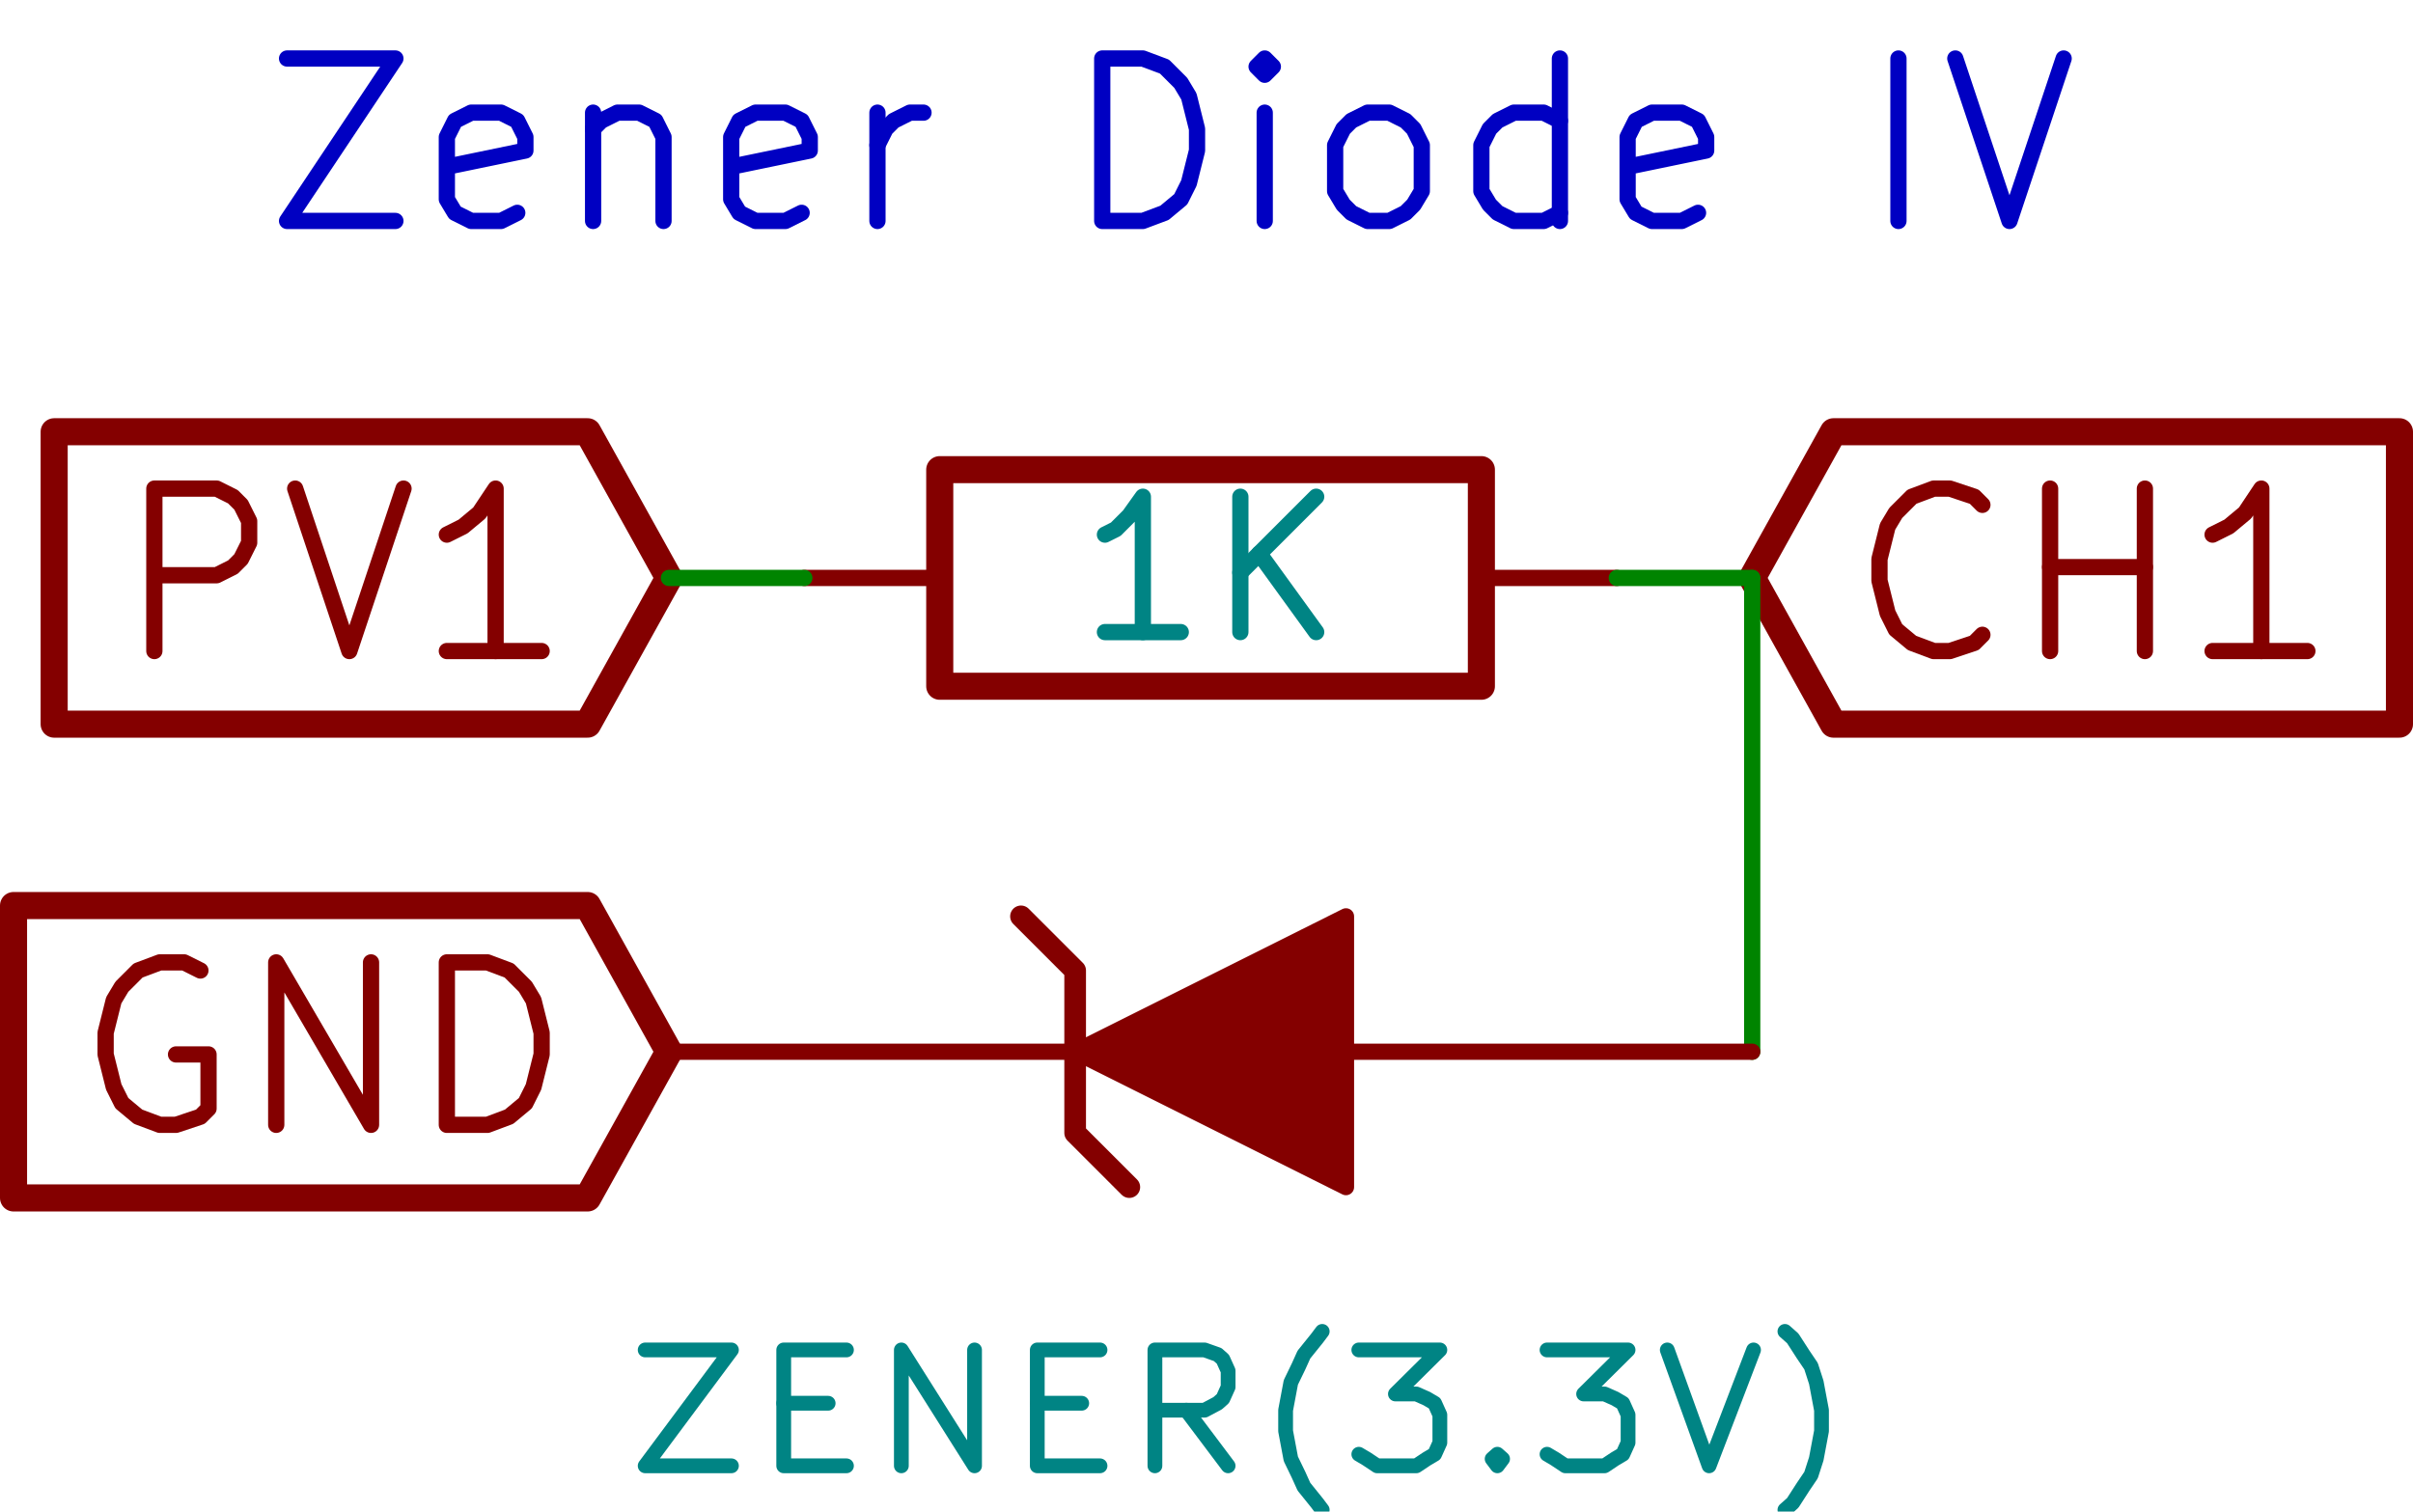 <?xml version="1.0" encoding="UTF-8" standalone="no"?>
<svg
   xmlns:dc="http://purl.org/dc/elements/1.1/"
   xmlns:cc="http://creativecommons.org/ns#"
   xmlns:rdf="http://www.w3.org/1999/02/22-rdf-syntax-ns#"
   xmlns:svg="http://www.w3.org/2000/svg"
   xmlns="http://www.w3.org/2000/svg"
   xmlns:sodipodi="http://sodipodi.sourceforge.net/DTD/sodipodi-0.dtd"
   xmlns:inkscape="http://www.inkscape.org/namespaces/inkscape"
   version="1.1"
   width="2.263cm"
   height="1.418cm"
   viewBox="0 0 8909.998 5580.782"
   id="svg2"
   inkscape:version="0.92.3 (3ce5693, 2018-03-11)"
   sodipodi:docname="zener.svg">
  <defs
     id="defs1236" />
  <sodipodi:namedview
     pagecolor="#ffffff"
     bordercolor="#666666"
     borderopacity="1"
     objecttolerance="10"
     gridtolerance="10"
     guidetolerance="10"
     inkscape:pageopacity="0"
     inkscape:pageshadow="2"
     inkscape:window-width="1299"
     inkscape:window-height="713"
     id="namedview1234"
     showgrid="false"
     fit-margin-top="0"
     fit-margin-left="0"
     fit-margin-right="0"
     fit-margin-bottom="0"
     inkscape:zoom="4.5155252"
     inkscape:cx="47.396672"
     inkscape:cy="46.223031"
     inkscape:window-x="67"
     inkscape:window-y="27"
     inkscape:window-maximized="1"
     inkscape:current-layer="svg2" />
  <title
     id="title4">SVG Picture created as diodes.sch.svg date 2016/06/16 13:43:08 </title>
  <desc
     id="desc6">Picture generated by Eeschema-SVG </desc>
  <g
     style="fill:#000000;fill-opacity:1;stroke:#000000;stroke-linecap:round;stroke-linejoin:round;stroke-opacity:1"
     id="g8"
     transform="translate(-17864.523,-40988.093)" />
  <g
     style="fill:#000000;fill-opacity:0;stroke:#000000;stroke-width:60;stroke-linecap:round;stroke-linejoin:round;stroke-opacity:1"
     id="g10"
     transform="translate(-17864.523,-40988.093)" />
  <g
     style="fill:#840000;fill-opacity:0;stroke:#840000;stroke-width:0;stroke-linecap:round;stroke-linejoin:round;stroke-opacity:1"
     id="g58"
     transform="translate(-17864.523,-40988.093)" />
  <g
     style="fill:#840000;fill-opacity:0;stroke:#840000;stroke-width:0;stroke-linecap:round;stroke-linejoin:round;stroke-opacity:1"
     id="g74"
     transform="translate(-17864.523,-40988.093)" />
  <g
     style="fill:#008484;fill-opacity:0;stroke:#008484;stroke-width:0;stroke-linecap:round;stroke-linejoin:round;stroke-opacity:1"
     id="g100"
     transform="translate(-17864.523,-40988.093)" />
  <g
     style="fill:#840000;fill-opacity:0;stroke:#840000;stroke-width:0;stroke-linecap:round;stroke-linejoin:round;stroke-opacity:1"
     id="g102"
     transform="translate(-17864.523,-40988.093)" />
  <g
     style="fill:#840000;fill-opacity:0;stroke:#840000;stroke-width:60;stroke-linecap:round;stroke-linejoin:round;stroke-opacity:1"
     id="g154"
     transform="translate(-17864.523,-40988.093)" />
  <g
     style="fill:#840000;fill-opacity:0;stroke:#840000;stroke-width:0;stroke-linecap:round;stroke-linejoin:round;stroke-opacity:1"
     id="g218"
     transform="translate(-17864.523,-40988.093)" />
  <g
     style="fill:#840000;fill-opacity:0;stroke:#840000;stroke-width:0;stroke-linecap:round;stroke-linejoin:round;stroke-opacity:1"
     id="g234"
     transform="translate(-17864.523,-40988.093)" />
  <g
     style="fill:#840000;fill-opacity:0;stroke:#840000;stroke-width:60;stroke-linecap:round;stroke-linejoin:round;stroke-opacity:1"
     id="g270"
     transform="translate(-17864.523,-40988.093)" />
  <g
     style="fill:#840000;fill-opacity:0;stroke:#840000;stroke-width:0;stroke-linecap:round;stroke-linejoin:round;stroke-opacity:1"
     id="g372"
     transform="translate(-17864.523,-40988.093)" />
  <g
     style="fill:#840000;fill-opacity:0;stroke:#840000;stroke-width:60;stroke-linecap:round;stroke-linejoin:round;stroke-opacity:1"
     id="g398"
     transform="translate(-17864.523,-40988.093)" />
  <g
     style="fill:#0000c2;fill-opacity:0;stroke:#0000c2;stroke-width:0;stroke-linecap:round;stroke-linejoin:round;stroke-opacity:1"
     id="g432"
     transform="translate(-17864.523,-40988.093)" />
  <g
     style="fill:#840000;fill-opacity:0;stroke:#840000;stroke-width:0;stroke-linecap:round;stroke-linejoin:round;stroke-opacity:1"
     id="g434"
     transform="translate(-17864.523,-40988.093)" />
  <g
     style="fill:#840000;fill-opacity:0;stroke:#840000;stroke-width:0;stroke-linecap:round;stroke-linejoin:round;stroke-opacity:1"
     id="g508"
     transform="translate(-17864.523,-40988.093)" />
  <g
     style="fill:#840000;fill-opacity:0;stroke:#840000;stroke-width:0;stroke-linecap:round;stroke-linejoin:round;stroke-opacity:1"
     id="g524"
     transform="translate(-17864.523,-40988.093)" />
  <g
     style="fill:#008484;fill-opacity:0;stroke:#008484;stroke-width:0;stroke-linecap:round;stroke-linejoin:round;stroke-opacity:1"
     id="g550"
     transform="translate(-17864.523,-40988.093)" />
  <g
     style="fill:#840000;fill-opacity:0;stroke:#840000;stroke-width:0;stroke-linecap:round;stroke-linejoin:round;stroke-opacity:1"
     id="g552"
     transform="translate(-17864.523,-40988.093)" />
  <g
     style="fill:#840000;fill-opacity:0;stroke:#840000;stroke-width:60;stroke-linecap:round;stroke-linejoin:round;stroke-opacity:1"
     id="g604"
     transform="translate(-17864.523,-40988.093)" />
  <g
     style="fill:#840000;fill-opacity:0;stroke:#840000;stroke-width:0;stroke-linecap:round;stroke-linejoin:round;stroke-opacity:1"
     id="g658"
     transform="translate(-17864.523,-40988.093)" />
  <g
     style="fill:#008400;fill-opacity:0;stroke:#008400;stroke-width:0;stroke-linecap:round;stroke-linejoin:round;stroke-opacity:1"
     id="g682"
     transform="translate(-17864.523,-40988.093)" />
  <g
     style="fill:#008400;fill-opacity:1;stroke:#008400;stroke-width:60;stroke-linecap:round;stroke-linejoin:round;stroke-opacity:1"
     id="g688"
     transform="translate(-17864.523,-40988.093)" />
  <g
     style="fill:#008400;fill-opacity:0;stroke:#008400;stroke-width:0;stroke-linecap:round;stroke-linejoin:round;stroke-opacity:1"
     id="g694"
     transform="translate(-17864.523,-40988.093)" />
  <g
     style="fill:#008400;fill-opacity:1;stroke:#008400;stroke-width:60;stroke-linecap:round;stroke-linejoin:round;stroke-opacity:1"
     id="g700"
     transform="translate(-17864.523,-40988.093)" />
  <g
     style="fill:#0000c2;fill-opacity:0;stroke:#0000c2;stroke-width:60;stroke-linecap:round;stroke-linejoin:round;stroke-opacity:1"
     id="g708"
     transform="translate(-17864.523,-40988.093)" />
  <g
     style="fill:#0000c2;fill-opacity:0;stroke:#0000c2;stroke-width:60;stroke-linecap:round;stroke-linejoin:round;stroke-opacity:1"
     id="g714"
     transform="translate(-17864.523,-40988.093)" />
  <g
     style="fill:#008400;fill-opacity:0;stroke:#008400;stroke-width:0;stroke-linecap:round;stroke-linejoin:round;stroke-opacity:1"
     id="g722"
     transform="translate(-17864.523,-40988.093)" />
  <g
     style="fill:#008400;fill-opacity:1;stroke:#008400;stroke-width:60;stroke-linecap:round;stroke-linejoin:round;stroke-opacity:1"
     id="g728"
     transform="translate(-17864.523,-40988.093)" />
  <g
     style="fill:#008400;fill-opacity:0;stroke:#008400;stroke-width:0;stroke-linecap:round;stroke-linejoin:round;stroke-opacity:1"
     id="g742"
     transform="translate(-17864.523,-40988.093)" />
  <g
     style="fill:#008400;fill-opacity:1;stroke:#008400;stroke-width:60;stroke-linecap:round;stroke-linejoin:round;stroke-opacity:1"
     id="g748"
     transform="translate(-17864.523,-40988.093)" />
  <g
     style="fill:#008400;fill-opacity:0;stroke:#008400;stroke-width:0;stroke-linecap:round;stroke-linejoin:round;stroke-opacity:1"
     id="g754"
     transform="translate(-17864.523,-40988.093)" />
  <g
     style="fill:#008400;fill-opacity:1;stroke:#008400;stroke-width:60;stroke-linecap:round;stroke-linejoin:round;stroke-opacity:1"
     id="g760"
     transform="translate(-17864.523,-40988.093)" />
  <g
     style="fill:#008400;fill-opacity:0;stroke:#008400;stroke-width:0;stroke-linecap:round;stroke-linejoin:round;stroke-opacity:1"
     id="g776"
     transform="translate(-17864.523,-40988.093)" />
  <g
     style="fill:#008400;fill-opacity:1;stroke:#008400;stroke-width:60;stroke-linecap:round;stroke-linejoin:round;stroke-opacity:1"
     id="g782"
     transform="translate(-17864.523,-40988.093)" />
  <g
     style="fill:#0000c2;fill-opacity:0;stroke:#0000c2;stroke-width:60;stroke-linecap:round;stroke-linejoin:round;stroke-opacity:1"
     id="g790"
     transform="translate(-17864.523,-40988.093)" />
  <g
     style="fill:#0000c2;fill-opacity:0;stroke:#0000c2;stroke-width:60;stroke-linecap:round;stroke-linejoin:round;stroke-opacity:1"
     id="g796"
     transform="translate(-17864.523,-40988.093)" />
  <g
     style="fill:#008400;fill-opacity:0;stroke:#008400;stroke-width:0;stroke-linecap:round;stroke-linejoin:round;stroke-opacity:1"
     id="g808"
     transform="translate(-17864.523,-40988.093)" />
  <g
     style="fill:#008400;fill-opacity:1;stroke:#008400;stroke-width:60;stroke-linecap:round;stroke-linejoin:round;stroke-opacity:1"
     id="g814"
     transform="translate(-17864.523,-40988.093)" />
  <g
     style="fill:#008400;fill-opacity:0;stroke:#008400;stroke-width:0;stroke-linecap:round;stroke-linejoin:round;stroke-opacity:1"
     id="g820"
     transform="translate(-17864.523,-40988.093)" />
  <g
     style="fill:#008400;fill-opacity:1;stroke:#008400;stroke-width:60;stroke-linecap:round;stroke-linejoin:round;stroke-opacity:1"
     id="g826"
     transform="translate(-17864.523,-40988.093)" />
  <g
     style="fill:#008400;fill-opacity:0;stroke:#008400;stroke-width:0;stroke-linecap:round;stroke-linejoin:round;stroke-opacity:1"
     id="g834"
     transform="translate(-17864.523,-40988.093)" />
  <g
     style="fill:#008400;fill-opacity:1;stroke:#008400;stroke-width:60;stroke-linecap:round;stroke-linejoin:round;stroke-opacity:1"
     id="g840"
     transform="translate(-17864.523,-40988.093)" />
  <g
     style="fill:#840000;fill-opacity:0;stroke:#840000;stroke-width:0;stroke-linecap:round;stroke-linejoin:round;stroke-opacity:1"
     id="g884"
     transform="translate(-17864.523,-40988.093)" />
  <g
     style="fill:#008400;fill-opacity:0;stroke:#008400;stroke-width:0;stroke-linecap:round;stroke-linejoin:round;stroke-opacity:1"
     id="g924"
     transform="translate(-17864.523,-40988.093)" />
  <g
     style="fill:#840000;fill-opacity:0;stroke:#840000;stroke-width:0;stroke-linecap:round;stroke-linejoin:round;stroke-opacity:1"
     id="g926"
     transform="translate(-17864.523,-40988.093)" />
  <g
     style="fill:#008400;fill-opacity:0;stroke:#008400;stroke-width:0;stroke-linecap:round;stroke-linejoin:round;stroke-opacity:1"
     id="g958"
     transform="translate(-17864.523,-40988.093)" />
  <g
     style="fill:#840000;fill-opacity:0;stroke:#840000;stroke-width:0;stroke-linecap:round;stroke-linejoin:round;stroke-opacity:1"
     id="g960"
     transform="translate(-17864.523,-40988.093)" />
  <g
     style="fill:#840000;fill-opacity:0;stroke:#840000;stroke-width:60;stroke-linecap:round;stroke-linejoin:round;stroke-opacity:1"
     id="g1004"
     transform="translate(-17864.523,-40988.093)" />
  <g
     style="fill:#840000;fill-opacity:0;stroke:#840000;stroke-width:0;stroke-linecap:round;stroke-linejoin:round;stroke-opacity:1"
     id="g1024"
     transform="translate(-17864.523,-40988.093)" />
  <g
     style="fill:#840000;fill-opacity:0;stroke:#840000;stroke-width:60;stroke-linecap:round;stroke-linejoin:round;stroke-opacity:1"
     id="g1068"
     transform="translate(-17864.523,-40988.093)" />
  <g
     style="fill:#840000;fill-opacity:0;stroke:#840000;stroke-width:60;stroke-linecap:round;stroke-linejoin:round;stroke-opacity:1"
     id="g1116"
     transform="translate(-17864.523,-40988.093)" />
  <g
     style="fill:#0000c2;fill-opacity:0;stroke:#0000c2;stroke-width:0;stroke-linecap:round;stroke-linejoin:round;stroke-opacity:1"
     id="g1152"
     transform="translate(-17864.523,-40988.093)" />
  <g
     style="fill:#840000;fill-opacity:0;stroke:#840000;stroke-width:0;stroke-linecap:round;stroke-linejoin:round;stroke-opacity:1"
     id="g1154"
     transform="translate(-17864.523,-40988.093)" />
  <g
     style="fill:#008400;fill-opacity:0;stroke:#008400;stroke-width:0;stroke-linecap:round;stroke-linejoin:round;stroke-opacity:1"
     id="g1186"
     transform="translate(-17864.523,-40988.093)" />
  <g
     style="fill:#840000;fill-opacity:0;stroke:#840000;stroke-width:0;stroke-linecap:round;stroke-linejoin:round;stroke-opacity:1"
     id="g1188"
     transform="translate(-17864.523,-40988.093)" />
  <g
     id="g13633">
    <path
       d="m 569.998,2403.603 v -600 h 230 l 60,30 30,30 30,60 v 80 l -30,60 -30,30 -60,30 h -230"
       id="path1076-6"
       inkscape:connector-curvature="0"
       style="fill:#840000;fill-opacity:0;stroke:#840000;stroke-width:60;stroke-linecap:round;stroke-linejoin:round;stroke-opacity:1" />
    <path
       d="m 1089.998,1803.603 200,600 200,-600"
       id="path1078-2"
       inkscape:connector-curvature="0"
       style="fill:#840000;fill-opacity:0;stroke:#840000;stroke-width:60;stroke-linecap:round;stroke-linejoin:round;stroke-opacity:1" />
    <path
       d="m 1999.998,2403.603 h -350"
       id="path1080-6"
       inkscape:connector-curvature="0"
       style="fill:#840000;fill-opacity:0;stroke:#840000;stroke-width:60;stroke-linecap:round;stroke-linejoin:round;stroke-opacity:1" />
    <path
       d="m 1829.998,2403.603 v -600 l -60,90 -60,50 -60,30"
       id="path1082-3"
       inkscape:connector-curvature="0"
       style="fill:#840000;fill-opacity:0;stroke:#840000;stroke-width:60;stroke-linecap:round;stroke-linejoin:round;stroke-opacity:1" />
    <polyline
       points="10000,32500 9700,31960 7730,31960 7730,32500 7730,33040 9700,33040 10000,32500 "
       id="polyline1086-3"
       style="fill:#840000;fill-opacity:0;stroke:#840000;stroke-width:100;stroke-linecap:round;stroke-linejoin:round;stroke-opacity:1"
       transform="translate(-7530.001,-30366.392)" />
    <path
       d="m 7319.997,2343.603 -30,30 -90,30 h -60 l -80,-30 -60,-50 -30,-60 -30,-120 v -80 l 30,-120 30,-50 60,-60 80,-30 h 60 l 90,30 30,30"
       id="path1090-2"
       inkscape:connector-curvature="0"
       style="fill:#840000;fill-opacity:0;stroke:#840000;stroke-width:60;stroke-linecap:round;stroke-linejoin:round;stroke-opacity:1" />
    <path
       d="m 7569.997,2403.603 v -600"
       id="path1092-5"
       inkscape:connector-curvature="0"
       style="fill:#840000;fill-opacity:0;stroke:#840000;stroke-width:60;stroke-linecap:round;stroke-linejoin:round;stroke-opacity:1" />
    <path
       d="m 7569.997,2093.603 h 350"
       id="path1094-2"
       inkscape:connector-curvature="0"
       style="fill:#840000;fill-opacity:0;stroke:#840000;stroke-width:60;stroke-linecap:round;stroke-linejoin:round;stroke-opacity:1" />
    <path
       d="m 7919.997,2403.603 v -600"
       id="path1096-0"
       inkscape:connector-curvature="0"
       style="fill:#840000;fill-opacity:0;stroke:#840000;stroke-width:60;stroke-linecap:round;stroke-linejoin:round;stroke-opacity:1" />
    <path
       d="m 8519.997,2403.603 h -350"
       id="path1098-5"
       inkscape:connector-curvature="0"
       style="fill:#840000;fill-opacity:0;stroke:#840000;stroke-width:60;stroke-linecap:round;stroke-linejoin:round;stroke-opacity:1" />
    <path
       d="m 8349.997,2403.603 v -600 l -60,90 -60,50 -60,30"
       id="path1100"
       inkscape:connector-curvature="0"
       style="fill:#840000;fill-opacity:0;stroke:#840000;stroke-width:60;stroke-linecap:round;stroke-linejoin:round;stroke-opacity:1" />
    <polyline
       points="14000,32500 14300,33040 16390,33040 16390,32500 16390,31960 14300,31960 14000,32500 "
       id="polyline1104"
       style="fill:#840000;fill-opacity:0;stroke:#840000;stroke-width:100;stroke-linecap:round;stroke-linejoin:round;stroke-opacity:1"
       transform="translate(-7530.001,-30366.392)" />
    <path
       d="m 739.998,3583.603 -60,-30 h -90 l -80,30 -60,60 -30,50 -30,120 v 80 l 30,120 30,60 60,50 80,30 h 60 l 90,-30 30,-30 v -200 h -120"
       id="path1108-7"
       inkscape:connector-curvature="0"
       style="fill:#840000;fill-opacity:0;stroke:#840000;stroke-width:60;stroke-linecap:round;stroke-linejoin:round;stroke-opacity:1" />
    <path
       d="m 1019.998,4153.603 v -600 l 350,600 v -600"
       id="path1110-2"
       inkscape:connector-curvature="0"
       style="fill:#840000;fill-opacity:0;stroke:#840000;stroke-width:60;stroke-linecap:round;stroke-linejoin:round;stroke-opacity:1" />
    <path
       d="m 1649.998,4153.603 v -600 h 150 l 80,30 60,60 30,50 30,120 v 80 l -30,120 -30,60 -60,50 -80,30 h -150"
       id="path1112"
       inkscape:connector-curvature="0"
       style="fill:#840000;fill-opacity:0;stroke:#840000;stroke-width:60;stroke-linecap:round;stroke-linejoin:round;stroke-opacity:1" />
    <polyline
       points="10000,34250 9700,33710 7580,33710 7580,34250 7580,34790 9700,34790 10000,34250 "
       id="polyline1116"
       style="fill:#840000;fill-opacity:0;stroke:#840000;stroke-width:100;stroke-linecap:round;stroke-linejoin:round;stroke-opacity:1"
       transform="translate(-7530.001,-30366.392)" />
    <path
       d="m 1059.998,214.976 h 400 l -400,599.999 h 400"
       id="path1122-5"
       inkscape:connector-curvature="0"
       style="fill:#0000c2;fill-opacity:0;stroke:#0000c2;stroke-width:60;stroke-linecap:round;stroke-linejoin:round;stroke-opacity:1" />
    <path
       d="m 1909.998,784.975 -60,30 h -110 l -60,-30 -30,-50 v -229.999 l 30,-60 60,-30 h 110 l 60,30 30,60 v 50 l -290,60"
       id="path1124-3"
       inkscape:connector-curvature="0"
       style="fill:#0000c2;fill-opacity:0;stroke:#0000c2;stroke-width:60;stroke-linecap:round;stroke-linejoin:round;stroke-opacity:1" />
    <path
       d="m 2189.998,414.976 v 399.999"
       id="path1126-0"
       inkscape:connector-curvature="0"
       style="fill:#0000c2;fill-opacity:0;stroke:#0000c2;stroke-width:60;stroke-linecap:round;stroke-linejoin:round;stroke-opacity:1" />
    <path
       d="m 2189.998,474.976 30,-30 60,-30 h 80 l 60,30 30,60 v 309.999"
       id="path1128-4"
       inkscape:connector-curvature="0"
       style="fill:#0000c2;fill-opacity:0;stroke:#0000c2;stroke-width:60;stroke-linecap:round;stroke-linejoin:round;stroke-opacity:1" />
    <path
       d="m 2959.997,784.975 -59.999,30 h -110 l -60,-30 -30,-50 v -229.999 l 30,-60 60,-30 h 110 l 59.999,30 30,60 v 50 l -289.999,60"
       id="path1130-2"
       inkscape:connector-curvature="0"
       style="fill:#0000c2;fill-opacity:0;stroke:#0000c2;stroke-width:60;stroke-linecap:round;stroke-linejoin:round;stroke-opacity:1" />
    <path
       d="M 3239.998,814.975 V 414.976"
       id="path1132-4"
       inkscape:connector-curvature="0"
       style="fill:#0000c2;fill-opacity:0;stroke:#0000c2;stroke-width:60;stroke-linecap:round;stroke-linejoin:round;stroke-opacity:1" />
    <path
       d="m 3239.998,534.976 29.999,-60 30,-30 60,-30 h 50"
       id="path1134-1"
       inkscape:connector-curvature="0"
       style="fill:#0000c2;fill-opacity:0;stroke:#0000c2;stroke-width:60;stroke-linecap:round;stroke-linejoin:round;stroke-opacity:1" />
    <path
       d="m 4069.997,814.975 v -599.999 h 150 l 80,30 60,60 30,50 30,120 v 80 l -30,119.999 -30,60 -60,50 -80,30 h -150"
       id="path1136-5"
       inkscape:connector-curvature="0"
       style="fill:#0000c2;fill-opacity:0;stroke:#0000c2;stroke-width:60;stroke-linecap:round;stroke-linejoin:round;stroke-opacity:1" />
    <path
       d="M 4669.997,814.975 V 414.976"
       id="path1138"
       inkscape:connector-curvature="0"
       style="fill:#0000c2;fill-opacity:0;stroke:#0000c2;stroke-width:60;stroke-linecap:round;stroke-linejoin:round;stroke-opacity:1" />
    <path
       d="m 4669.997,214.976 -30,30 30,30 30,-30 -30,-30 v 60"
       id="path1140-4"
       inkscape:connector-curvature="0"
       style="fill:#0000c2;fill-opacity:0;stroke:#0000c2;stroke-width:60;stroke-linecap:round;stroke-linejoin:round;stroke-opacity:1" />
    <path
       d="m 5049.997,814.975 -60,-30 -30,-30 -30,-50 v -169.999 l 30,-60 30,-30 60,-30 h 80 l 60,30 30,30 30,60 v 169.999 l -30,50 -30,30 -60,30 h -80"
       id="path1142-7"
       inkscape:connector-curvature="0"
       style="fill:#0000c2;fill-opacity:0;stroke:#0000c2;stroke-width:60;stroke-linecap:round;stroke-linejoin:round;stroke-opacity:1" />
    <path
       d="M 5759.997,814.975 V 214.976"
       id="path1144-0"
       inkscape:connector-curvature="0"
       style="fill:#0000c2;fill-opacity:0;stroke:#0000c2;stroke-width:60;stroke-linecap:round;stroke-linejoin:round;stroke-opacity:1" />
    <path
       d="m 5759.997,784.975 -60,30 h -110 l -60,-30 -30,-30 -30,-50 v -169.999 l 30,-60 30,-30 60,-30 h 110 l 60,30"
       id="path1146-0"
       inkscape:connector-curvature="0"
       style="fill:#0000c2;fill-opacity:0;stroke:#0000c2;stroke-width:60;stroke-linecap:round;stroke-linejoin:round;stroke-opacity:1" />
    <path
       d="m 6269.997,784.975 -60,30 h -110 l -60,-30 -30,-50 v -229.999 l 30,-60 60,-30 h 110 l 60,30 30,60 v 50 l -290,60"
       id="path1148-9"
       inkscape:connector-curvature="0"
       style="fill:#0000c2;fill-opacity:0;stroke:#0000c2;stroke-width:60;stroke-linecap:round;stroke-linejoin:round;stroke-opacity:1" />
    <path
       d="M 7009.997,814.975 V 214.976"
       id="path1150-5"
       inkscape:connector-curvature="0"
       style="fill:#0000c2;fill-opacity:0;stroke:#0000c2;stroke-width:60;stroke-linecap:round;stroke-linejoin:round;stroke-opacity:1" />
    <path
       d="m 7219.997,214.976 200,599.999 200,-599.999"
       id="path1152"
       inkscape:connector-curvature="0"
       style="fill:#0000c2;fill-opacity:0;stroke:#0000c2;stroke-width:60;stroke-linecap:round;stroke-linejoin:round;stroke-opacity:1" />
    <rect
       x="3469.998"
       y="1733.603"
       width="2000"
       height="800"
       rx="0"
       id="rect1160"
       style="fill:#840000;fill-opacity:0;stroke:#840000;stroke-width:100;stroke-linecap:round;stroke-linejoin:round;stroke-opacity:1" />
    <path
       d="m 5469.997,2133.603 h 500"
       id="path1164-8"
       inkscape:connector-curvature="0"
       style="fill:#840000;fill-opacity:0;stroke:#840000;stroke-width:60;stroke-linecap:round;stroke-linejoin:round;stroke-opacity:1" />
    <path
       d="m 3469.997,2133.603 h -500"
       id="path1166"
       inkscape:connector-curvature="0"
       style="fill:#840000;fill-opacity:0;stroke:#840000;stroke-width:60;stroke-linecap:round;stroke-linejoin:round;stroke-opacity:1" />
    <path
       d="m 4359.997,2333.603 h -280"
       id="path1170-9"
       inkscape:connector-curvature="0"
       style="fill:#008484;fill-opacity:0;stroke:#008484;stroke-width:60;stroke-linecap:round;stroke-linejoin:round;stroke-opacity:1" />
    <path
       d="m 4219.997,2333.603 v -500 l -50,70 -50,50 -40,20"
       id="path1172-6"
       inkscape:connector-curvature="0"
       style="fill:#008484;fill-opacity:0;stroke:#008484;stroke-width:60;stroke-linecap:round;stroke-linejoin:round;stroke-opacity:1" />
    <path
       d="m 4579.997,2333.603 v -500"
       id="path1174-8"
       inkscape:connector-curvature="0"
       style="fill:#008484;fill-opacity:0;stroke:#008484;stroke-width:60;stroke-linecap:round;stroke-linejoin:round;stroke-opacity:1" />
    <path
       d="m 4859.997,2333.603 -210,-290"
       id="path1176-3"
       inkscape:connector-curvature="0"
       style="fill:#008484;fill-opacity:0;stroke:#008484;stroke-width:60;stroke-linecap:round;stroke-linejoin:round;stroke-opacity:1" />
    <path
       d="m 4859.997,1833.603 -280,280"
       id="path1178"
       inkscape:connector-curvature="0"
       style="fill:#008484;fill-opacity:0;stroke:#008484;stroke-width:60;stroke-linecap:round;stroke-linejoin:round;stroke-opacity:1" />
    <path
       d="m 2469.998,2133.603 h 499.999"
       id="path1182-4"
       inkscape:connector-curvature="0"
       style="fill:#008400;fill-opacity:0;stroke:#008400;stroke-width:60;stroke-linecap:round;stroke-linejoin:round;stroke-opacity:1" />
    <path
       d="m 5969.997,2133.603 h 500"
       id="path1184-2"
       inkscape:connector-curvature="0"
       style="fill:#008400;fill-opacity:0;stroke:#008400;stroke-width:60;stroke-linecap:round;stroke-linejoin:round;stroke-opacity:1" />
    <path
       d="m 6469.997,2133.603 v 1750"
       id="path1186"
       inkscape:connector-curvature="0"
       style="fill:#008400;fill-opacity:0;stroke:#008400;stroke-width:60;stroke-linecap:round;stroke-linejoin:round;stroke-opacity:1" />
    <polyline
       points="11300,33750 11500,33950 11500,34550 11700,34750 11700,34750 "
       id="polyline1194"
       style="fill:#840000;fill-opacity:0;stroke:#840000;stroke-width:80;stroke-linecap:round;stroke-linejoin:round;stroke-opacity:1"
       transform="translate(-7530.001,-30366.392)" />
    <polyline
       style="fill:#840000;fill-opacity:1;fill-rule:evenodd;stroke:#840000;stroke-width:60;stroke-linecap:round;stroke-linejoin:round;stroke-opacity:1"
       points="11500,34250 12500,33750 12500,34750 11500,34250 11500,34250 "
       id="polyline1198"
       transform="translate(-7530.001,-30366.392)" />
    <path
       d="M 3969.997,3883.603 H 2469.998"
       id="path1202-1"
       inkscape:connector-curvature="0"
       style="fill:#840000;fill-opacity:0;stroke:#840000;stroke-width:60;stroke-linecap:round;stroke-linejoin:round;stroke-opacity:1" />
    <path
       d="m 4969.997,3883.603 h 1500"
       id="path1204"
       inkscape:connector-curvature="0"
       style="fill:#840000;fill-opacity:0;stroke:#840000;stroke-width:60;stroke-linecap:round;stroke-linejoin:round;stroke-opacity:1" />
    <path
       d="m 2382.297,4985.064 h 318.532 l -318.532,428.037 h 318.532"
       id="path1208-7"
       inkscape:connector-curvature="0"
       style="fill:#008484;fill-opacity:0;stroke:#008484;stroke-width:54.541;stroke-linecap:round;stroke-linejoin:round;stroke-opacity:1" />
    <path
       d="m 2893.879,5181.961 h 164.092"
       id="path1210-8"
       inkscape:connector-curvature="0"
       style="fill:#008484;fill-opacity:0;stroke:#008484;stroke-width:54.541;stroke-linecap:round;stroke-linejoin:round;stroke-opacity:1" />
    <path
       d="m 3125.537,5413.101 h -231.659 v -428.037 h 231.659"
       id="path1212-3"
       inkscape:connector-curvature="0"
       style="fill:#008484;fill-opacity:0;stroke:#008484;stroke-width:54.541;stroke-linecap:round;stroke-linejoin:round;stroke-opacity:1" />
    <path
       d="m 3328.24,5413.101 v -428.037 l 270.27,428.037 v -428.037"
       id="path1214-3"
       inkscape:connector-curvature="0"
       style="fill:#008484;fill-opacity:0;stroke:#008484;stroke-width:54.541;stroke-linecap:round;stroke-linejoin:round;stroke-opacity:1" />
    <path
       d="m 3830.169,5181.961 h 164.092"
       id="path1216-0"
       inkscape:connector-curvature="0"
       style="fill:#008484;fill-opacity:0;stroke:#008484;stroke-width:54.541;stroke-linecap:round;stroke-linejoin:round;stroke-opacity:1" />
    <path
       d="M 4061.829,5413.101 H 3830.169 v -428.037 h 231.66"
       id="path1218-5"
       inkscape:connector-curvature="0"
       style="fill:#008484;fill-opacity:0;stroke:#008484;stroke-width:54.541;stroke-linecap:round;stroke-linejoin:round;stroke-opacity:1" />
    <path
       d="M 4534.801,5413.101 4380.361,5207.643"
       id="path1220-0"
       inkscape:connector-curvature="0"
       style="fill:#008484;fill-opacity:0;stroke:#008484;stroke-width:54.541;stroke-linecap:round;stroke-linejoin:round;stroke-opacity:1" />
    <path
       d="m 4264.531,5413.101 v -428.037 h 183.397 l 48.262,17.122 19.305,17.122 19.305,42.804 v 59.925 l -19.305,42.804 -19.305,17.122 -48.262,25.682 h -183.397"
       id="path1222-0"
       inkscape:connector-curvature="0"
       style="fill:#008484;fill-opacity:0;stroke:#008484;stroke-width:54.541;stroke-linecap:round;stroke-linejoin:round;stroke-opacity:1" />
    <path
       d="m 4882.29,5575.755 -19.305,-25.682 -48.262,-59.925 -19.305,-42.804 -28.957,-59.925 -19.305,-102.729 v -77.047 l 19.305,-102.729 28.957,-59.925 19.305,-42.804 48.262,-59.925 19.305,-25.682"
       id="path1224-7"
       inkscape:connector-curvature="0"
       style="fill:#008484;fill-opacity:0;stroke:#008484;stroke-width:54.541;stroke-linecap:round;stroke-linejoin:round;stroke-opacity:1" />
    <path
       d="m 5017.425,4985.064 h 299.227 l -164.092,162.654 h 77.22 l 38.61,17.122 28.957,17.122 19.305,42.804 v 102.729 l -19.305,42.804 -28.957,17.122 -38.61,25.682 h -144.787 l -38.61,-25.682 -28.957,-17.122"
       id="path1226-7"
       inkscape:connector-curvature="0"
       style="fill:#008484;fill-opacity:0;stroke:#008484;stroke-width:54.541;stroke-linecap:round;stroke-linejoin:round;stroke-opacity:1" />
    <path
       d="m 5529.007,5370.297 19.305,17.122 -19.305,25.682 -19.305,-25.682 19.305,-17.122 v 42.804"
       id="path1228-3"
       inkscape:connector-curvature="0"
       style="fill:#008484;fill-opacity:0;stroke:#008484;stroke-width:54.541;stroke-linecap:round;stroke-linejoin:round;stroke-opacity:1" />
    <path
       d="m 5712.404,4985.064 h 299.227 l -164.092,162.654 h 77.22 l 38.61,17.122 28.957,17.122 19.305,42.804 v 102.729 l -19.305,42.804 -28.957,17.122 -38.61,25.682 h -144.787 l -38.61,-25.682 -28.957,-17.122"
       id="path1230-9"
       inkscape:connector-curvature="0"
       style="fill:#008484;fill-opacity:0;stroke:#008484;stroke-width:54.541;stroke-linecap:round;stroke-linejoin:round;stroke-opacity:1" />
    <path
       d="m 6156.418,4985.064 154.44,428.037 164.092,-428.037"
       id="path1232-2"
       inkscape:connector-curvature="0"
       style="fill:#008484;fill-opacity:0;stroke:#008484;stroke-width:54.541;stroke-linecap:round;stroke-linejoin:round;stroke-opacity:1" />
    <path
       d="m 6590.78,5575.755 28.957,-25.682 38.61,-59.925 28.957,-42.804 19.305,-59.925 19.305,-102.729 v -77.047 l -19.305,-102.729 -19.305,-59.925 -28.957,-42.804 -38.61,-59.925 -28.957,-25.682"
       id="path1234"
       inkscape:connector-curvature="0"
       style="fill:#008484;fill-opacity:0;stroke:#008484;stroke-width:54.541;stroke-linecap:round;stroke-linejoin:round;stroke-opacity:1" />
  </g>
</svg>
